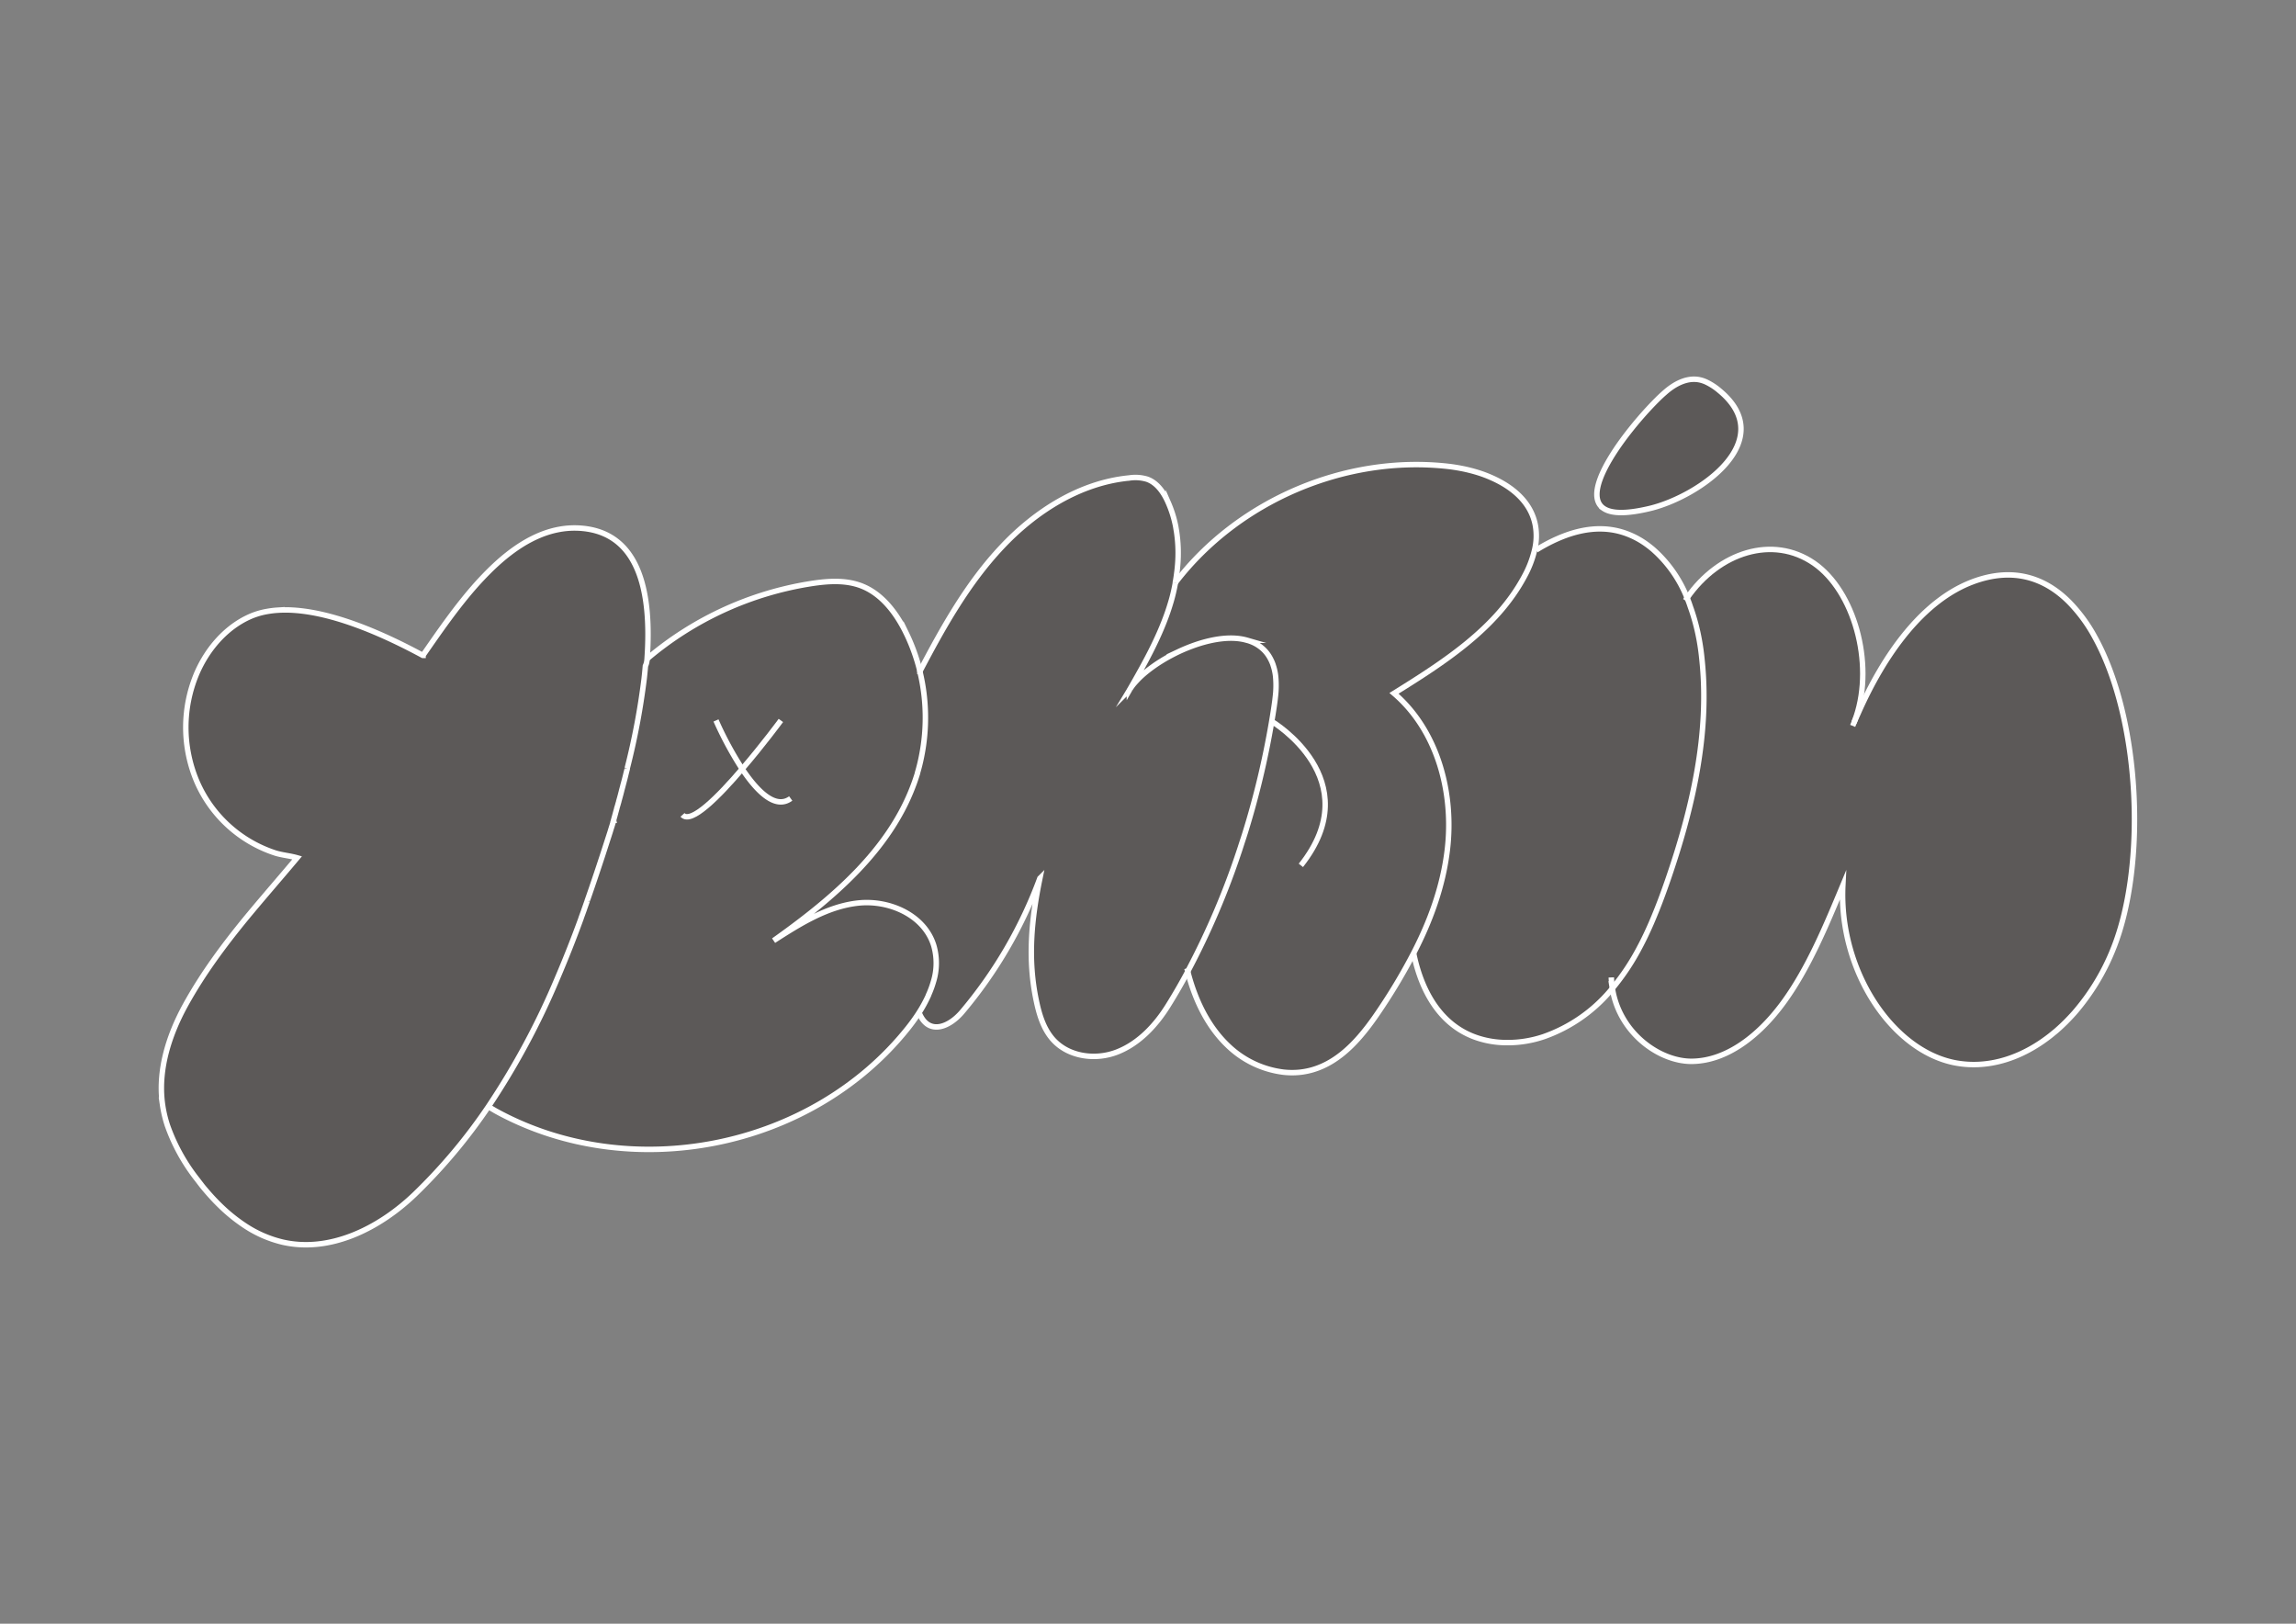 <svg id="圖層_1" data-name="圖層 1" xmlns="http://www.w3.org/2000/svg" viewBox="0 0 841.89 595.28"><rect x="0" y="0" width="841.89" height="595.28" fill="#808080" stroke="none"/><defs><style>.cls-1{fill:#5c5958;}.cls-2{fill:#524c83;}.cls-3{fill:none;stroke:#fff;stroke-miterlimit:10;stroke-width:2px;}</style></defs><path d="M774.88,347.82c12.29-30.57,10-84.17-6.9-114.5,16.93,30.32,19.23,83.95,6.93,114.54a81.7,81.7,0,0,1-14.34,23.5A81.94,81.94,0,0,0,774.88,347.82Z"/><path d="M760.57,371.37q-1.5,1.71-3.1,3.29Q759,373.09,760.57,371.37Z"/><path d="M755.05,377c.82-.75,1.62-1.51,2.42-2.3C756.68,375.45,755.87,376.22,755.05,377Z"/><path d="M751.7,379.77c.57-.45,1.13-.9,1.69-1.37C752.83,378.87,752.27,379.33,751.7,379.77Z"/><path d="M749.11,381.68c.87-.61,1.74-1.25,2.59-1.91C750.85,380.44,750,381.08,749.11,381.68Z"/><path class="cls-1" d="M679.82,265l.45-1.08q.47-1.11,1-2.22c9.74-22.07,24-41.57,42.16-48.39,14.4-5.38,26.18-1.73,35.34,7.45A57.2,57.2,0,0,1,768,233.32c16.9,30.33,19.19,83.93,6.9,114.5a81.94,81.94,0,0,1-14.31,23.54s0,0,0,0q-1.53,1.71-3.1,3.29c-.8.79-1.6,1.55-2.42,2.3-.55.48-1.1,1-1.66,1.44s-1.12.92-1.69,1.37c-.85.66-1.72,1.3-2.59,1.91-9.88,6.89-21.06,10.05-32.11,8-23.09-4.35-42.82-33.72-41.29-65.07-6.26,15.05-12.62,30.3-21.56,42.65s-20.89,21.68-33.69,21.85c-11.67.17-26.52-10.06-29.23-26.56l0,0c9.65-11.42,15.49-25.61,20.38-39.75,9-26.1,15.5-53.77,12.5-81.25a79.33,79.33,0,0,0-5.45-22.29s0,0,0,0c11.61-16.68,31.39-23.06,46.48-12.64,14.58,10.08,22.09,36.35,15.48,56.22-.25.75-.52,1.49-.81,2.21Z"/><path d="M680.27,263.89l-.45,1.08h0Z"/><path class="cls-1" d="M630.41,143.16c22.25,18.32-7.34,38.82-25.26,43.21-7.53,1.85-12.52,1.95-15.59.81a7.37,7.37,0,0,1-1.68-.87c-.19-.14-.38-.29-.55-.44-4.7-4.36.56-14.87,7.69-24.62,1.46-2,3-3.94,4.54-5.81.62-.75,1.24-1.48,1.85-2.19,2.16-2.5,4.28-4.77,6.17-6.65,1-1.06,2.06-2,2.95-2.75,3.38-3,7.75-5.4,12.22-4.69a11.1,11.1,0,0,1,3.09,1A21.9,21.9,0,0,1,630.41,143.16Z"/><path d="M620.62,224.61a76.52,76.52,0,0,1,2.48,9.75A80,80,0,0,0,620.62,224.61Z"/><path class="cls-2" d="M610.53,143.82c3.38-3,7.75-5.4,12.22-4.69a11.16,11.16,0,0,1,3.09,1,11.1,11.1,0,0,0-3.09-1c-4.47-.71-8.84,1.7-12.22,4.69-.89.76-1.9,1.69-2.95,2.75C608.58,145.54,609.64,144.6,610.53,143.82Z"/><path d="M618.66,219.21c.36.89.7,1.78,1,2.68C619.36,221,619,220.1,618.66,219.21Z"/><path d="M618.67,219.17s0,0,0,0h0Z"/><path d="M618.67,219.16h0a46.71,46.71,0,0,0-11.3-16.67A46.68,46.68,0,0,1,618.67,219.16Z"/><path d="M618.66,219.2h0Z"/><path d="M618.66,219.19h0v0Z"/><path d="M624.11,241.49c3,27.48-3.49,55.15-12.5,81.25q-.92,2.65-1.89,5.3,1-2.64,1.88-5.3c9-26.1,15.47-53.77,12.5-81.25-.09-1-.2-1.91-.32-2.86C623.91,239.58,624,240.53,624.11,241.49Z"/><path d="M606.35,201.59c.33.29.65.59,1,.9l-1-.92c-.79-.68-1.59-1.31-2.38-1.89C604.74,200.26,605.55,200.9,606.35,201.59Z"/><path d="M609.72,328c-1.29,3.53-2.67,7-4.17,10.48C607.05,335.07,608.43,331.57,609.72,328Z"/><path class="cls-2" d="M601.41,153.25c-.61.71-1.23,1.44-1.85,2.19C600.17,154.69,600.79,154,601.41,153.25Z"/><path class="cls-2" d="M599.56,155.44c-1.54,1.87-3.08,3.82-4.54,5.81C596.47,159.26,598,157.31,599.56,155.44Z"/><path d="M601.29,347.39a85.33,85.33,0,0,1-10.06,15.1h0A85.57,85.57,0,0,0,601.29,347.39Z"/><path d="M611.63,322.74c-4.89,14.14-10.73,28.33-20.38,39.75l0,0v0h0a85.33,85.33,0,0,0,10.06-15.1c1.54-2.89,3-5.86,4.26-8.87,1.5-3.45,2.88-6.95,4.17-10.48q1-2.64,1.89-5.3c9-26.1,15.5-53.77,12.5-81.25-.09-1-.2-1.91-.33-2.86-.19-1.43-.41-2.85-.68-4.27a76.52,76.52,0,0,0-2.48-9.75c-.29-.91-.6-1.82-.93-2.72s-.67-1.79-1-2.68h0s0,0,0,0,0,0,0,0a79.33,79.33,0,0,1,5.45,22.29C627.13,269,620.64,296.64,611.63,322.74Z"/><path d="M590.57,363.3c.22-.27.45-.53.65-.8v0c-.2.26-.43.52-.64.78a56.46,56.46,0,0,1-24.44,16.81A56.63,56.63,0,0,0,590.57,363.3Z"/><path class="cls-2" d="M587.88,186.31a7.37,7.37,0,0,0,1.68.87A6.33,6.33,0,0,1,587.88,186.31Z"/><path class="cls-2" d="M595,161.25c-7.13,9.75-12.39,20.26-7.69,24.62C582.6,181.53,587.87,171,595,161.25Z"/><path class="cls-1" d="M562.88,201.54l.47.1c10.38-6.37,21.45-9.81,32.08-6.36a30.55,30.55,0,0,1,8.5,4.4c.79.58,1.59,1.21,2.38,1.89l1,.92,0,0a46.71,46.71,0,0,1,11.3,16.67v0h0c.36.89.7,1.78,1,2.68s.64,1.81.93,2.72a80,80,0,0,1,2.48,9.75c.27,1.42.49,2.84.68,4.27.12,1,.23,1.9.32,2.86,3,27.48-3.5,55.15-12.5,81.25q-.92,2.65-1.88,5.3c-1.29,3.53-2.67,7-4.17,10.48-1.31,3-2.72,6-4.26,8.87a85.57,85.57,0,0,1-10.07,15.1h0c-.2.27-.43.53-.65.8a56.63,56.63,0,0,1-24.42,16.81,41.34,41.34,0,0,1-15.73,2.12,34.11,34.11,0,0,1-8.2-1.51c-13.6-4.3-20.83-16.79-23.78-31.14a131.3,131.3,0,0,0,7.92-18.47,96.92,96.92,0,0,0,4.48-19.44c2.53-20.92-3.53-43.78-19.54-57.46,18.34-11.41,37.47-23.64,47.7-42.67A38.64,38.64,0,0,0,562.88,201.54Z"/><path d="M544.11,174c.84.3,1.67.62,2.48,1C545.77,174.62,544.94,174.3,544.11,174Z"/><path d="M539.18,172.48c1.66.42,3.3.92,4.9,1.5C542.48,173.4,540.84,172.9,539.18,172.48Z"/><path d="M518.4,349.56a207.65,207.65,0,0,1-11.76,19.86c-6.48,9.79-14.39,19.84-25.73,22.91a25.91,25.91,0,0,1-4.43.8,27.41,27.41,0,0,0,4.38-.8c11.34-3.07,19.25-13.12,25.73-22.91a207.65,207.65,0,0,0,11.76-19.86c6.19-12,10.81-24.61,12.4-37.91,2.53-20.92-3.54-43.78-19.54-57.46,18.34-11.41,37.47-23.67,47.7-42.67a38.64,38.64,0,0,0,3.88-10,22,22,0,0,0,.3-8.66c-1.52-8.55-8.26-14.35-16.47-17.88,8.24,3.52,15,9.32,16.52,17.88a22,22,0,0,1-.3,8.66,38.64,38.64,0,0,1-3.88,10c-10.23,19-29.36,31.26-47.7,42.67,16,13.68,22.07,36.54,19.54,57.46C529.21,325,524.59,337.6,518.4,349.56Z"/><path d="M467.73,248a34.25,34.25,0,0,1-.12,7.7A34.25,34.25,0,0,0,467.73,248Z"/><path d="M466.87,244a17.07,17.07,0,0,1,.53,1.95A20.16,20.16,0,0,0,466.87,244Z"/><path d="M466.52,243c.13.33.25.65.35,1-.11-.32-.22-.64-.35-1s-.34-.8-.53-1.18C466.18,242.19,466.36,242.58,466.52,243Z"/><path d="M463.62,238.41c.26.27.52.56.76.86C464.13,239,463.88,238.68,463.62,238.41Z"/><path class="cls-1" d="M314.71,331c-10.76,1.17-20.43,7-29.63,12.89,20.47-14.64,40.82-32,49.73-55.65.45-1.16.86-2.34,1.24-3.54.05-.13.09-.26.13-.4s.18-.56.26-.84l0-.12q.9-3,1.5-6.14a72,72,0,0,0-.6-31.09c8.46-16.13,17.46-32.18,29.84-45.37,12.5-13.38,28.92-23.74,46.92-25.48a14.81,14.81,0,0,1,6.55.46c3.74,1.33,6.17,5,7.76,8.65a41,41,0,0,1,2.51,7.75c.11.5.21,1,.29,1.51a52.91,52.91,0,0,1,.56,14.17c-.06.68-.13,1.36-.22,2s-.19,1.49-.31,2.23c-.08.53-.17,1.05-.27,1.57v0c-.06.33-.13.66-.19,1-.36,1.87-.79,3.72-1.31,5.52-.42,1.46-.88,2.91-1.37,4.34-3.47,10-8.72,19.34-14,28.51,0-.08.1-.17.16-.25-.06.09-.11.18-.16.27a17.59,17.59,0,0,1,1.72-2.43h0c.47-.54,1-1.09,1.5-1.64a36.57,36.57,0,0,1,2.71-2.47c1-.82,2.06-1.63,3.19-2.42.75-.53,1.53-1.05,2.34-1.55,1.21-.76,2.48-1.49,3.78-2.18.87-.46,1.75-.91,2.65-1.34h0a63.25,63.25,0,0,1,6.92-2.78h0c6.46-2.12,13-3,18.27-1.48a13.89,13.89,0,0,1,6.42,3.71c.26.27.51.56.76.86a13.32,13.32,0,0,1,1.61,2.55c.19.38.37.77.53,1.18s.24.64.35,1a20.16,20.16,0,0,1,.53,1.95,17.34,17.34,0,0,1,.33,2,34.25,34.25,0,0,1-.12,7.7c-.11,1.1-.26,2.18-.42,3.26s-.3,2-.46,3-.33,2-.5,3a314.25,314.25,0,0,1-9.69,40.47c-.32,1-.65,2.06-1,3.09v0l-1,3.09a285.56,285.56,0,0,1-19,44.52l0,.07q-3.42,6.42-7.16,12.41c-4.56,7.36-10.78,14-18.73,17.11s-17.92,1.82-23.64-4.66c-3.37-3.83-4.94-8.94-6-14-3.27-15.32-1.82-29.88,1.28-45a163.49,163.49,0,0,1-28.53,49c-4.67,5.5-12.16,8.69-15.64.56l-.27-.22a49.51,49.51,0,0,0,3.63-6.66.11.11,0,0,0,0-.08c.18-.39.35-.78.5-1.17a32.3,32.3,0,0,0,1.21-3.46,23.18,23.18,0,0,0,.15-13.65C338.87,335.31,326,329.74,314.71,331Z"/><path class="cls-1" d="M431,213.65v0c23.05-30.1,62.38-46.87,100-42.62,1.59.17,3.21.42,4.83.73,1.12.21,2.24.46,3.35.75,1.66.42,3.3.92,4.9,1.5h0c.83.31,1.66.63,2.48,1h0c8.21,3.53,15,9.33,16.47,17.88a22,22,0,0,1-.3,8.66,38.64,38.64,0,0,1-3.88,10c-10.23,19-29.36,31.26-47.7,42.67,16,13.68,22.07,36.54,19.54,57.46-1.59,13.3-6.21,26-12.4,37.91a207.65,207.65,0,0,1-11.76,19.86c-6.48,9.79-14.39,19.84-25.73,22.91a27.41,27.41,0,0,1-4.38.8,28.54,28.54,0,0,1-5.77-.05,35.74,35.74,0,0,1-20.07-9.47c-7.71-7.22-12.38-17.16-15.05-27.43a285.24,285.24,0,0,0,19-44.54q.52-1.54,1-3.09v0c.33-1,.66-2.06,1-3.09A314.25,314.25,0,0,0,466.23,265c.18-1,.34-2,.5-3s.31-2,.46-3,.31-2.16.42-3.26a34.25,34.25,0,0,0,.12-7.7,17.34,17.34,0,0,0-.33-2,17.07,17.07,0,0,0-.53-1.95c-.1-.33-.22-.65-.35-1s-.34-.79-.53-1.16a13.32,13.32,0,0,0-1.61-2.55c-.24-.3-.5-.59-.76-.86a13.89,13.89,0,0,0-6.42-3.71c-5.25-1.47-11.82-.65-18.27,1.48h0A58.79,58.79,0,0,0,432,239h0c-.9.42-1.78.87-2.65,1.34-1.3.69-2.57,1.42-3.78,2.18-.8.5-1.58,1-2.34,1.55-1.13.79-2.2,1.6-3.19,2.42a34.84,34.84,0,0,0-2.71,2.47c-.54.55-1,1.09-1.5,1.64h0a16.63,16.63,0,0,0-1.56,2.16c5.26-9.09,10.44-18.33,13.87-28.26.49-1.43.95-2.88,1.37-4.34.52-1.8.95-3.65,1.31-5.52C430.88,214.29,430.94,214,431,213.65Z"/><path d="M423.22,244c.76-.53,1.54-1.05,2.34-1.55C424.75,243,424,243.5,423.22,244Z"/><path d="M420,246.45a36.57,36.57,0,0,0-2.71,2.47A34.84,34.84,0,0,1,420,246.45Z"/><path d="M415.82,250.56c.46-.55,1-1.09,1.5-1.64C416.78,249.47,416.29,250,415.82,250.56Z"/><path d="M414.26,252.73a16.63,16.63,0,0,1,1.56-2.16A17.59,17.59,0,0,0,414.1,253C414.15,252.91,414.2,252.82,414.26,252.73Z"/><path class="cls-1" d="M314.68,331.09c11.31-1.22,24.16,4.34,27.67,15.44a23.11,23.11,0,0,1-.12,13.53,32.3,32.3,0,0,1-1.21,3.46c-.16.39-.32.78-.5,1.17a.11.11,0,0,1,0,.08,50,50,0,0,1-3.66,6.64l0,0-.06.1c-1.23,1.91-2.58,3.75-3.95,5.47-35.53,44.52-101.94,57.36-151.1,30.32l-2.67-1.57a258.87,258.87,0,0,0,19.79-34.85.08.08,0,0,1,0,0c1-2,1.89-4,2.8-6.05s1.82-4.1,2.71-6.17,1.76-4.16,2.62-6.27q2.94-7.2,5.64-14.56l.44-1.2,0,0,1.14-3.16,0,0c.37-1.06.75-2.11,1.12-3.17l0,0c.22-.64.44-1.28.67-1.92q1.35-3.87,2.65-7.77c.36-1.06.72-2.13,1.07-3.2,0,0,0,0,0-.05.36-1.07.71-2.14,1.06-3.21a.11.11,0,0,1,0-.05c.35-1.07.7-2.14,1-3.21,0,0,0,0,0-.05.36-1.07.7-2.15,1-3.22a.09.09,0,0,1,0-.05l.18-.55s0,0,0-.05c.07-.19.13-.38.19-.58a.11.11,0,0,1,0-.05c.07-.19.13-.39.19-.59a.43.43,0,0,1,0-.05l.2-.62a.09.09,0,0,1,0-.05c.07-.21.14-.42.2-.64q.16-.57.36-1.17c0-.1.07-.21.1-.32s.15-.46.22-.7a.09.09,0,0,1,0-.05c.07-.2.13-.41.19-.62l0-.1,0-.06c.07-.24.14-.49.22-.73a.14.14,0,0,1,0-.06c.07-.25.15-.5.22-.75,0,0,0,0,0-.06.08-.25.15-.5.23-.76a.14.14,0,0,1,0-.06c.07-.26.15-.52.23-.78a.14.14,0,0,1,0-.06c.07-.27.15-.54.23-.8,0,0,0,0,0-.06l.24-.82a.14.14,0,0,1,0-.06c0-.16.09-.32.14-.49s.07-.26.11-.39.16-.57.25-.86a.07.07,0,0,1,0-.05c0-.09.05-.18.08-.27s.11-.4.17-.61l0-.06c0-.09.05-.17.07-.26l.12-.41a2.5,2.5,0,0,1,.07-.26l.25-.91,0,0c.08-.31.17-.62.25-.92,0,0,0,0,0-.05.08-.31.17-.62.25-.93,0,0,0,0,0-.06l.54-2c0-.17.09-.34.13-.51.34-1.28.69-2.59,1-3.93.14-.53.27-1.06.41-1.6,0-.07,0-.15,0-.22a264.26,264.26,0,0,0,6.2-32.81c.18-1.58.34-3.16.47-4.73.08-.79.14-1.58.2-2.37h.11A122.23,122.23,0,0,1,297.64,214c6.11-.93,12.55-1.35,18.32.91,7.44,2.92,12.69,9.89,16.28,17.21a69.86,69.86,0,0,1,4.11,10.44h0c.35,1.16.67,2.33.95,3.51l0,.11a72.1,72.1,0,0,1,.64,31q-.6,3.09-1.5,6.14c-.1.32-.2.64-.29,1,0,.14-.08.27-.13.4-.39,1.2-.8,2.38-1.24,3.54-9.13,24.08-30.2,41.71-51.1,56.53l1.37-.88-1.4,1C293.3,338.67,303.37,332.31,314.68,331.09Z"/><path d="M340.52,364.69c.18-.39.34-.78.5-1.17C340.87,363.91,340.7,364.3,340.52,364.69Z"/><path d="M367.21,200.71c-12.38,13.19-21.38,29.24-29.84,45.37,0,0,0,0,0,0,8.47-16.16,17.48-32.24,29.88-45.45,12.5-13.38,28.92-23.74,46.92-25.48a14.81,14.81,0,0,1,6.55.46c3.74,1.33,6.17,5,7.76,8.65a43,43,0,0,1,2.48,7.87,41,41,0,0,0-2.51-7.75c-1.59-3.65-4-7.32-7.76-8.65a14.81,14.81,0,0,0-6.55-.46C396.13,177,379.71,187.33,367.21,200.71Z"/><path d="M336.83,371.41a50,50,0,0,0,3.66-6.64,49.51,49.51,0,0,1-3.63,6.66Z"/><path d="M336.47,283.31l0,.12c-.08.28-.17.56-.26.84C336.27,284,336.37,283.63,336.47,283.31Z"/><path d="M334.81,288.21c.44-1.16.85-2.34,1.24-3.54C335.67,285.87,335.26,287.05,334.81,288.21Z"/><path d="M334.81,288.21c-8.91,23.61-29.26,41-49.73,55.65l-1.37.88C304.61,329.92,325.68,312.29,334.81,288.21Z"/><path d="M237.27,241.47h0c-.06.79-.12,1.58-.2,2.37C237.15,243.05,237.21,242.26,237.27,241.47Z"/><path d="M237.08,243.84c-.13,1.57-.29,3.15-.47,4.73C236.78,247,237,245.41,237.08,243.84Z"/><path d="M230.15,282.41l.21-.81c-.14.54-.27,1.07-.41,1.6C230,282.94,230.09,282.67,230.15,282.41Z"/><path d="M228.79,287.64h0l-.54,2c.08-.31.17-.62.25-.94S228.7,288,228.79,287.64Z"/><path d="M228.26,289.64s0,0,0,.06,0,0,0-.05Z"/><path d="M228,290.63s0,0,0,.05a.43.43,0,0,0,0-.05Z"/><path d="M227.72,291.6l0,0a.43.43,0,0,0,0,0Z"/><path d="M227.45,292.56a2.5,2.5,0,0,0-.07.26C227.4,292.74,227.43,292.65,227.45,292.56Z"/><path d="M227.19,293.49l0,.06s0,0,0-.05Z"/><path d="M226.92,294.43a.07.07,0,0,0,0,.05c-.09.28-.17.56-.25.84C226.75,295,226.84,294.73,226.92,294.43Z"/><path d="M226.66,295.34c0,.13-.08.26-.11.39C226.58,295.6,226.62,295.47,226.66,295.34Z"/><path d="M226.41,296.22a.14.14,0,0,0,0,.06.09.09,0,0,1,0,0Z"/><path d="M226.15,297.1s0,0,0,.06a.43.43,0,0,1,0-.05Z"/><path d="M225.9,298a.14.14,0,0,0,0,.06.07.07,0,0,1,0,0A0,0,0,0,1,225.9,298Z"/><path d="M225.65,298.8a.14.14,0,0,0,0,.06.09.09,0,0,1,0-.05Z"/><path d="M225.4,299.62s0,0,0,.06,0,0,0-.05Z"/><path d="M225.16,300.43a.14.14,0,0,0,0,.06.43.43,0,0,0,0-.05Z"/><path d="M224.92,301.22l0,.06s0,0,0,0Z"/><path d="M224.68,302a.09.09,0,0,0,0,.05c-.08.23-.15.46-.22.69Z"/><path d="M224.45,302.75c0,.11-.07.22-.1.32C224.38,303,224.42,302.86,224.45,302.75Z"/><path d="M223.79,304.88a.09.09,0,0,0,0,.05l-.2.6Z"/><path d="M223.58,305.55a.43.43,0,0,0,0,.05c-.07.2-.13.39-.19.58C223.44,306,223.51,305.76,223.58,305.55Z"/><path d="M223.38,306.19a.11.11,0,0,0,0,.05c-.07.19-.13.38-.19.56C223.25,306.6,223.31,306.39,223.38,306.19Z"/><path d="M223.18,306.82s0,0,0,.05l-.18.53C223.05,307.21,223.11,307,223.18,306.82Z"/><path d="M223,307.42a.09.09,0,0,0,0,.05l-1,3.2Z"/><path d="M221.94,310.69s0,0,0,.05c-.34,1.07-.69,2.13-1,3.19Z"/><path d="M220.89,314a.11.11,0,0,0,0,.05c-.35,1.07-.7,2.13-1.06,3.19C220.18,316.11,220.53,315,220.89,314Z"/><path d="M219.82,317.21s0,0,0,.05l-1.07,3.18Z"/><path d="M218.74,320.44v0q-1.31,3.9-2.65,7.77c-.22.64-.44,1.27-.67,1.9Q217.12,325.3,218.74,320.44Z"/><path d="M215.42,330.13c.23-.63.45-1.26.67-1.9-.23.64-.45,1.28-.67,1.92Z"/><path d="M215.42,330.13v0l0,0A.14.14,0,0,1,215.42,330.13Z"/><path d="M215.4,330.19c-.37,1.06-.75,2.11-1.12,3.17v0C214.65,332.29,215,331.24,215.4,330.19Z"/><path d="M214.28,333.34v0l0,0A.14.14,0,0,1,214.28,333.34Z"/><path class="cls-1" d="M213.43,193.69c21,1.87,25.56,23.4,23.85,47.73v.05h0c-.06.79-.12,1.58-.19,2.37-.13,1.57-.3,3.14-.47,4.73a264.26,264.26,0,0,1-6.2,32.81c-.09.34-.17.69-.26,1s-.13.53-.2.79c-.33,1.34-.68,2.65-1,3.93-.05.17-.09.34-.14.51-.09.36-.19.71-.28,1.06s-.17.64-.26.95c0,0,0,0,0,.05-.09.31-.17.62-.26.93a.43.43,0,0,1,0,.05c-.09.31-.17.62-.26.92a.43.43,0,0,1,0,0l-.25.91c0,.09,0,.18-.07.26l-.12.41c0,.09,0,.18-.08.27s0,0,0,.05c-.06.21-.12.41-.17.61s-.05.18-.08.27c-.08.3-.17.6-.26.89v0c0,.13-.08.26-.11.39s-.1.33-.15.5a.09.09,0,0,0,0,0c-.09.28-.17.55-.25.83a.43.43,0,0,0,0,.05l-.24.81a.07.07,0,0,0,0,0l-.24.79a.09.09,0,0,0,0,.05l-.24.77s0,0,0,.05c-.08.26-.15.51-.23.76a.43.43,0,0,1,0,.05c-.08.25-.15.5-.23.74,0,0,0,0,0,0l0,.1c-.07.21-.13.41-.19.62l-.23.74h0c0,.11-.07.21-.1.32q-.19.6-.36,1.17c-.07.22-.14.43-.2.64l-.21.65v0c-.07.21-.14.42-.2.63h0c-.07.2-.13.41-.2.61v0c-.07.2-.13.39-.19.58v0l-1.05,3.25v0l-1.05,3.24v0c-.36,1.08-.71,2.16-1.07,3.24v0l-1.08,3.23q-1.63,4.86-3.32,9.69a.14.14,0,0,0,0,.06c-.38,1.05-.75,2.1-1.12,3.15a.14.14,0,0,0,0,.06l-1.14,3.14a.14.14,0,0,0,0,.06c-2.73,7.45-5.61,14.81-8.7,22a276.8,276.8,0,0,1-25.31,47.05,201.31,201.31,0,0,1-26.84,32c-13.16,12.67-31.3,21.68-48.74,17.6a43,43,0,0,1-13.24-5.71,61.5,61.5,0,0,1-9.62-7.73c-1.77-1.74-3.47-3.57-5.08-5.46-.55-.65-1.09-1.29-1.61-1.95s-1-1.3-1.53-2a69,69,0,0,1-11-19.89,44.75,44.75,0,0,1-1.77-7.46c-.08-.52-.14-1-.2-1.56-1.29-12,2.61-24.11,8.33-34.67l.49-.89c6.31-11.33,13.79-21.38,21.71-31.08,6.17-7.55,12.6-14.89,19-22.46-2.65-.76-5.37-.95-8-1.76a47.27,47.27,0,0,1-28.77-26.23,50.7,50.7,0,0,1,.09-39.89c3.87-8.82,10.53-16.48,19-20.38a27.09,27.09,0,0,1,6.36-2,34,34,0,0,1,4.22-.53c17.59-1.13,39.84,9.41,53.2,16.63v-.05l.08,0v-.07c5.48-7.87,12.17-17.78,20-26.44h0q1.68-1.85,3.42-3.62l.88-.88C189.19,199.6,200.58,192.54,213.43,193.69Z"/><path d="M214.26,333.4l-1.14,3.16v0Z"/><path d="M213.12,336.54v0l0,0A.14.14,0,0,1,213.12,336.54Z"/><path d="M204.4,358.63c3.09-7.22,6-14.58,8.7-22l-.44,1.2q-2.72,7.35-5.64,14.56C206.16,354.47,205.29,356.55,204.4,358.63Z"/><path d="M179.39,209.27l-.88.88C178.8,209.85,179.09,209.55,179.39,209.27Z"/><path d="M178.51,210.15q-1.74,1.77-3.42,3.62Q176.77,211.91,178.51,210.15Z"/><path d="M155.1,240.22v.07l-.08,0v0c5.52-7.87,12.23-17.79,20.06-26.45C167.27,222.44,160.58,232.35,155.1,240.22Z"/><path d="M198.87,370.9a259.33,259.33,0,0,1-19.78,34.8,201.31,201.31,0,0,1-26.84,32c-13.16,12.67-31.3,21.68-48.74,17.6a42.35,42.35,0,0,1-13.24-5.73,43,43,0,0,0,13.24,5.71c17.44,4.08,35.58-4.93,48.74-17.6a201.31,201.31,0,0,0,26.84-32,276.8,276.8,0,0,0,25.31-47.05q-1.34,3.11-2.71,6.17c-.92,2-1.85,4-2.8,6.05A.08.08,0,0,0,198.87,370.9Z"/><path d="M72.43,432.47c.5.66,1,1.31,1.53,2-.52-.64-1-1.29-1.53-1.94a68.46,68.46,0,0,1-11-19.91A69,69,0,0,0,72.43,432.47Z"/><path d="M91.24,226.2c-8.47,3.9-15.13,11.56-19,20.38a50.7,50.7,0,0,0-.09,39.89,47.27,47.27,0,0,0,28.77,26.23c2.63.81,5.35,1,8,1.76-6.35,7.57-12.78,14.91-19,22.46,6.15-7.54,12.56-14.88,18.87-22.45-2.63-.78-5.35-1-8-1.76a47.27,47.27,0,0,1-28.77-26.23,50.7,50.7,0,0,1,.09-39.89c3.88-8.82,10.54-16.48,19-20.38a27.27,27.27,0,0,1,6.44-2A27.09,27.09,0,0,0,91.24,226.2Z"/><path d="M67.77,368.89c-5.72,10.56-9.62,22.67-8.33,34.67C58.15,391.55,62,379.44,67.77,368.89Z"/><path class="cls-3" d="M237.28,241.47v-.05c1.71-24.33-2.85-45.86-23.85-47.73-12.85-1.15-24.24,5.91-34,15.58l-.88.88q-1.74,1.77-3.42,3.62h0c-7.81,8.66-14.5,18.57-20,26.44v.07l-.08,0c-13.39-7.23-35.63-17.75-53.2-16.58a34,34,0,0,0-4.22.53,27.09,27.09,0,0,0-6.36,2c-8.47,3.9-15.13,11.56-19,20.38a50.7,50.7,0,0,0-.09,39.89,47.27,47.27,0,0,0,28.77,26.23c2.63.81,5.35,1,8,1.76-6.35,7.57-12.78,14.91-19,22.46-7.92,9.7-15.4,19.75-21.71,31.08l-.49.89c-5.72,10.56-9.62,22.67-8.33,34.67.06.52.12,1,.2,1.56a44.75,44.75,0,0,0,1.77,7.46,69,69,0,0,0,11,19.89c.5.66,1,1.31,1.53,2s1.06,1.3,1.61,1.95c1.6,1.89,3.3,3.73,5.08,5.46a61.5,61.5,0,0,0,9.62,7.73,43,43,0,0,0,13.24,5.71c17.44,4.08,35.58-4.93,48.74-17.6a201.31,201.31,0,0,0,26.84-32,276.8,276.8,0,0,0,25.31-47.05c3.09-7.22,6-14.58,8.7-22a.14.14,0,0,1,0-.06l1.14-3.14a.14.14,0,0,1,0-.06c.37-1,.74-2.1,1.12-3.15a.14.14,0,0,1,0-.06q1.7-4.83,3.32-9.69l1.08-3.23v0c.36-1.08.71-2.16,1.07-3.24v0l1.05-3.24v0l1.05-3.25v0c.06-.19.12-.38.19-.58v0c.07-.2.13-.41.2-.61h0c.06-.21.13-.42.2-.63v0l.21-.65c.06-.21.13-.42.2-.64q.16-.57.36-1.17c0-.11.07-.21.1-.32h0l.23-.74c.06-.21.12-.41.19-.62l0-.1,0-.06c.07-.24.14-.49.22-.73a.14.14,0,0,1,0-.06c.07-.25.15-.5.22-.75,0,0,0,0,0-.06.08-.25.15-.5.23-.76a.14.14,0,0,1,0-.06c.07-.26.15-.52.23-.78a.14.14,0,0,1,0-.06c.07-.27.15-.54.23-.8,0,0,0,0,0-.06l.24-.82a.14.14,0,0,1,0-.06c0-.16.09-.32.14-.49s.07-.26.11-.39v0c.09-.29.18-.59.26-.89,0-.09.05-.18.08-.27s.11-.4.17-.61l0-.06c0-.09.05-.17.07-.26l.12-.41c0-.08.05-.17.07-.26l.25-.91,0,0c.08-.31.17-.62.25-.92,0,0,0,0,0-.05.08-.31.17-.62.25-.93,0,0,0,0,0-.06l.54-2c0-.17.09-.34.13-.51.34-1.28.69-2.59,1-3.93.14-.53.27-1.06.41-1.6,0-.07,0-.15,0-.22a264.26,264.26,0,0,0,6.2-32.81c.18-1.58.34-3.16.47-4.73C237.16,243.05,237.22,242.26,237.28,241.47Z"/><path class="cls-3" d="M237.4,241.42a122.23,122.23,0,0,1,60.25-27.5c6.11-.93,12.55-1.35,18.32.91,7.44,2.92,12.69,9.89,16.28,17.21a69.32,69.32,0,0,1,4.1,10.49h0c.35,1.16.67,2.33.95,3.51l0,.11a72.1,72.1,0,0,1,.64,31q-.6,3.09-1.5,6.14l0,.12c-.08.28-.17.56-.26.84s-.08.27-.13.4c-.38,1.2-.79,2.38-1.24,3.54-8.91,23.61-29.26,41-49.73,55.65l-1.4,1c9.62-6.19,19.69-12.55,31-13.77s24.16,4.34,27.67,15.44a23.11,23.11,0,0,1-.12,13.53,32.3,32.3,0,0,1-1.21,3.46c-.15.39-.32.78-.5,1.17a.11.11,0,0,1,0,.08,49.51,49.51,0,0,1-3.63,6.66l-.06.1c-1.23,1.91-2.58,3.75-3.95,5.47-35.53,44.52-101.94,57.36-151.1,30.32l-2.67-1.57"/><path class="cls-3" d="M431,213.62c-.06.33-.13.66-.19,1-.36,1.87-.79,3.72-1.31,5.52-.42,1.46-.88,2.91-1.37,4.34-3.47,10-8.72,19.34-14,28.51,0-.08.1-.17.16-.25a16.63,16.63,0,0,1,1.56-2.16h0c.46-.55,1-1.09,1.5-1.64a34.84,34.84,0,0,1,2.71-2.47c1-.82,2.06-1.63,3.19-2.42.76-.53,1.54-1.05,2.34-1.55,1.21-.76,2.48-1.49,3.78-2.18.87-.46,1.75-.91,2.65-1.34h0a63.25,63.25,0,0,1,6.92-2.78h0c6.46-2.12,13-3,18.27-1.48a13.89,13.89,0,0,1,6.42,3.71c.26.27.52.56.76.86a13.32,13.32,0,0,1,1.61,2.55c.19.37.37.76.53,1.16s.25.65.35,1a17.07,17.07,0,0,1,.53,1.95,17.34,17.34,0,0,1,.33,2,34.25,34.25,0,0,1-.12,7.7c-.11,1.1-.26,2.18-.42,3.26s-.3,2-.46,3-.33,2-.5,3a314.25,314.25,0,0,1-9.69,40.47c-.32,1-.65,2.06-1,3.09v0l-1,3.09a285.56,285.56,0,0,1-19,44.52l0,.07q-3.42,6.42-7.16,12.41c-4.56,7.36-10.78,14-18.73,17.11s-17.92,1.82-23.64-4.66c-3.37-3.83-4.94-8.94-6-14-3.27-15.32-1.82-29.88,1.28-45a163.49,163.49,0,0,1-28.53,49c-4.67,5.5-12.16,8.69-15.64.56"/><path class="cls-3" d="M337.06,246.67c.1-.17.17-.34.27-.51s0,0,0-.08c8.46-16.13,17.46-32.18,29.84-45.37,12.5-13.38,28.92-23.74,46.92-25.48a14.81,14.81,0,0,1,6.55.46c3.74,1.33,6.17,5,7.76,8.65a41,41,0,0,1,2.51,7.75c.11.5.21,1,.29,1.51a52.06,52.06,0,0,1,.56,14.17c-.06.68-.13,1.36-.22,2s-.19,1.49-.31,2.23c-.08.53-.17,1.05-.27,1.57"/><path class="cls-3" d="M431,213.65v-.05c23.05-30.1,62.38-46.87,100-42.62,1.59.18,3.21.43,4.83.75,1.12.21,2.24.46,3.35.75,1.66.42,3.3.92,4.9,1.5h0c.83.31,1.66.63,2.48,1h0c8.21,3.53,15,9.33,16.47,17.88a22,22,0,0,1-.3,8.66,38.64,38.64,0,0,1-3.88,10c-10.23,19-29.36,31.26-47.7,42.67,16,13.68,22.07,36.54,19.54,57.46-1.59,13.3-6.21,26-12.4,37.91a207.65,207.65,0,0,1-11.76,19.86c-6.48,9.79-14.39,19.84-25.73,22.91a27.41,27.41,0,0,1-4.38.8,28.54,28.54,0,0,1-5.77-.05,35.66,35.66,0,0,1-20.12-9.47c-7.7-7.21-12.36-17.13-15-27.38,0,0,0,0,0-.05l-.3-1.15"/><path class="cls-3" d="M563.31,201.62c10.39-6.38,21.48-9.82,32.12-6.34a30.55,30.55,0,0,1,8.5,4.4c.79.58,1.59,1.21,2.38,1.89l1,.92,0,0a46.71,46.71,0,0,1,11.3,16.67h0c.36.89.7,1.78,1,2.68s.64,1.81.93,2.72a76.52,76.52,0,0,1,2.48,9.75c.27,1.42.49,2.84.68,4.27.13,1,.24,1.9.33,2.86,3,27.48-3.49,55.15-12.5,81.25q-.92,2.65-1.89,5.3c-1.29,3.53-2.67,7-4.17,10.48-1.31,3-2.72,6-4.26,8.87a85.33,85.33,0,0,1-10.06,15.1h0c-.2.27-.43.53-.65.8a56.63,56.63,0,0,1-24.42,16.81,41.34,41.34,0,0,1-15.73,2.12,34.11,34.11,0,0,1-8.2-1.51c-13.62-4.29-20.85-16.78-23.8-31.14"/><path class="cls-3" d="M679.34,266.12s0,0,0,0c.15-.37.3-.74.46-1.11l.45-1.08q.47-1.11,1-2.22c9.71-22.08,23.91-41.61,42.13-48.43,14.43-5.39,26.22-1.72,35.37,7.49A57.2,57.2,0,0,1,768,233.32c16.9,30.33,19.19,83.93,6.9,114.5a81.94,81.94,0,0,1-14.31,23.54s0,0,0,0q-1.53,1.71-3.1,3.29c-.8.79-1.6,1.55-2.42,2.3-.55.48-1.1,1-1.66,1.44s-1.12.92-1.69,1.37c-.85.66-1.72,1.3-2.59,1.91-9.88,6.89-21.06,10.05-32.11,8-23.09-4.35-42.82-33.72-41.29-65.07-6.26,15.05-12.62,30.3-21.56,42.65s-20.89,21.68-33.69,21.85c-11.67.17-26.52-10.06-29.23-26.56v0h0a32.83,32.83,0,0,1-.42-4.2"/><path class="cls-3" d="M618,220.16l.65-1v0h0c11.61-16.7,31.4-23.1,46.5-12.67,14.59,10.09,22.1,36.38,15.46,56.26-.25.75-.52,1.49-.81,2.21h0"/><path class="cls-3" d="M607.58,146.6c-1.89,1.88-4,4.15-6.17,6.65-.61.71-1.23,1.44-1.85,2.19-1.54,1.87-3.08,3.82-4.54,5.81-7.13,9.75-12.39,20.26-7.69,24.62.17.15.36.3.55.44a7.37,7.37,0,0,0,1.68.87c3.07,1.14,8.06,1,15.59-.81,17.92-4.39,47.51-24.89,25.26-43.21a21.9,21.9,0,0,0-4.57-3,11.1,11.1,0,0,0-3.09-1c-4.47-.71-8.84,1.7-12.22,4.69C609.64,144.61,608.63,145.54,607.58,146.6Z"/><path class="cls-3" d="M262.54,264.13a128.51,128.51,0,0,0,9.6,17.78c5.35,8,12.1,15,17.8,10.83"/><path class="cls-3" d="M286.33,264.13s-6.55,8.91-14.19,17.78c-8.69,10.19-18.78,20.33-21.88,16.84"/><path class="cls-3" d="M466.47,264.57S502,285.74,477,317.26"/></svg>